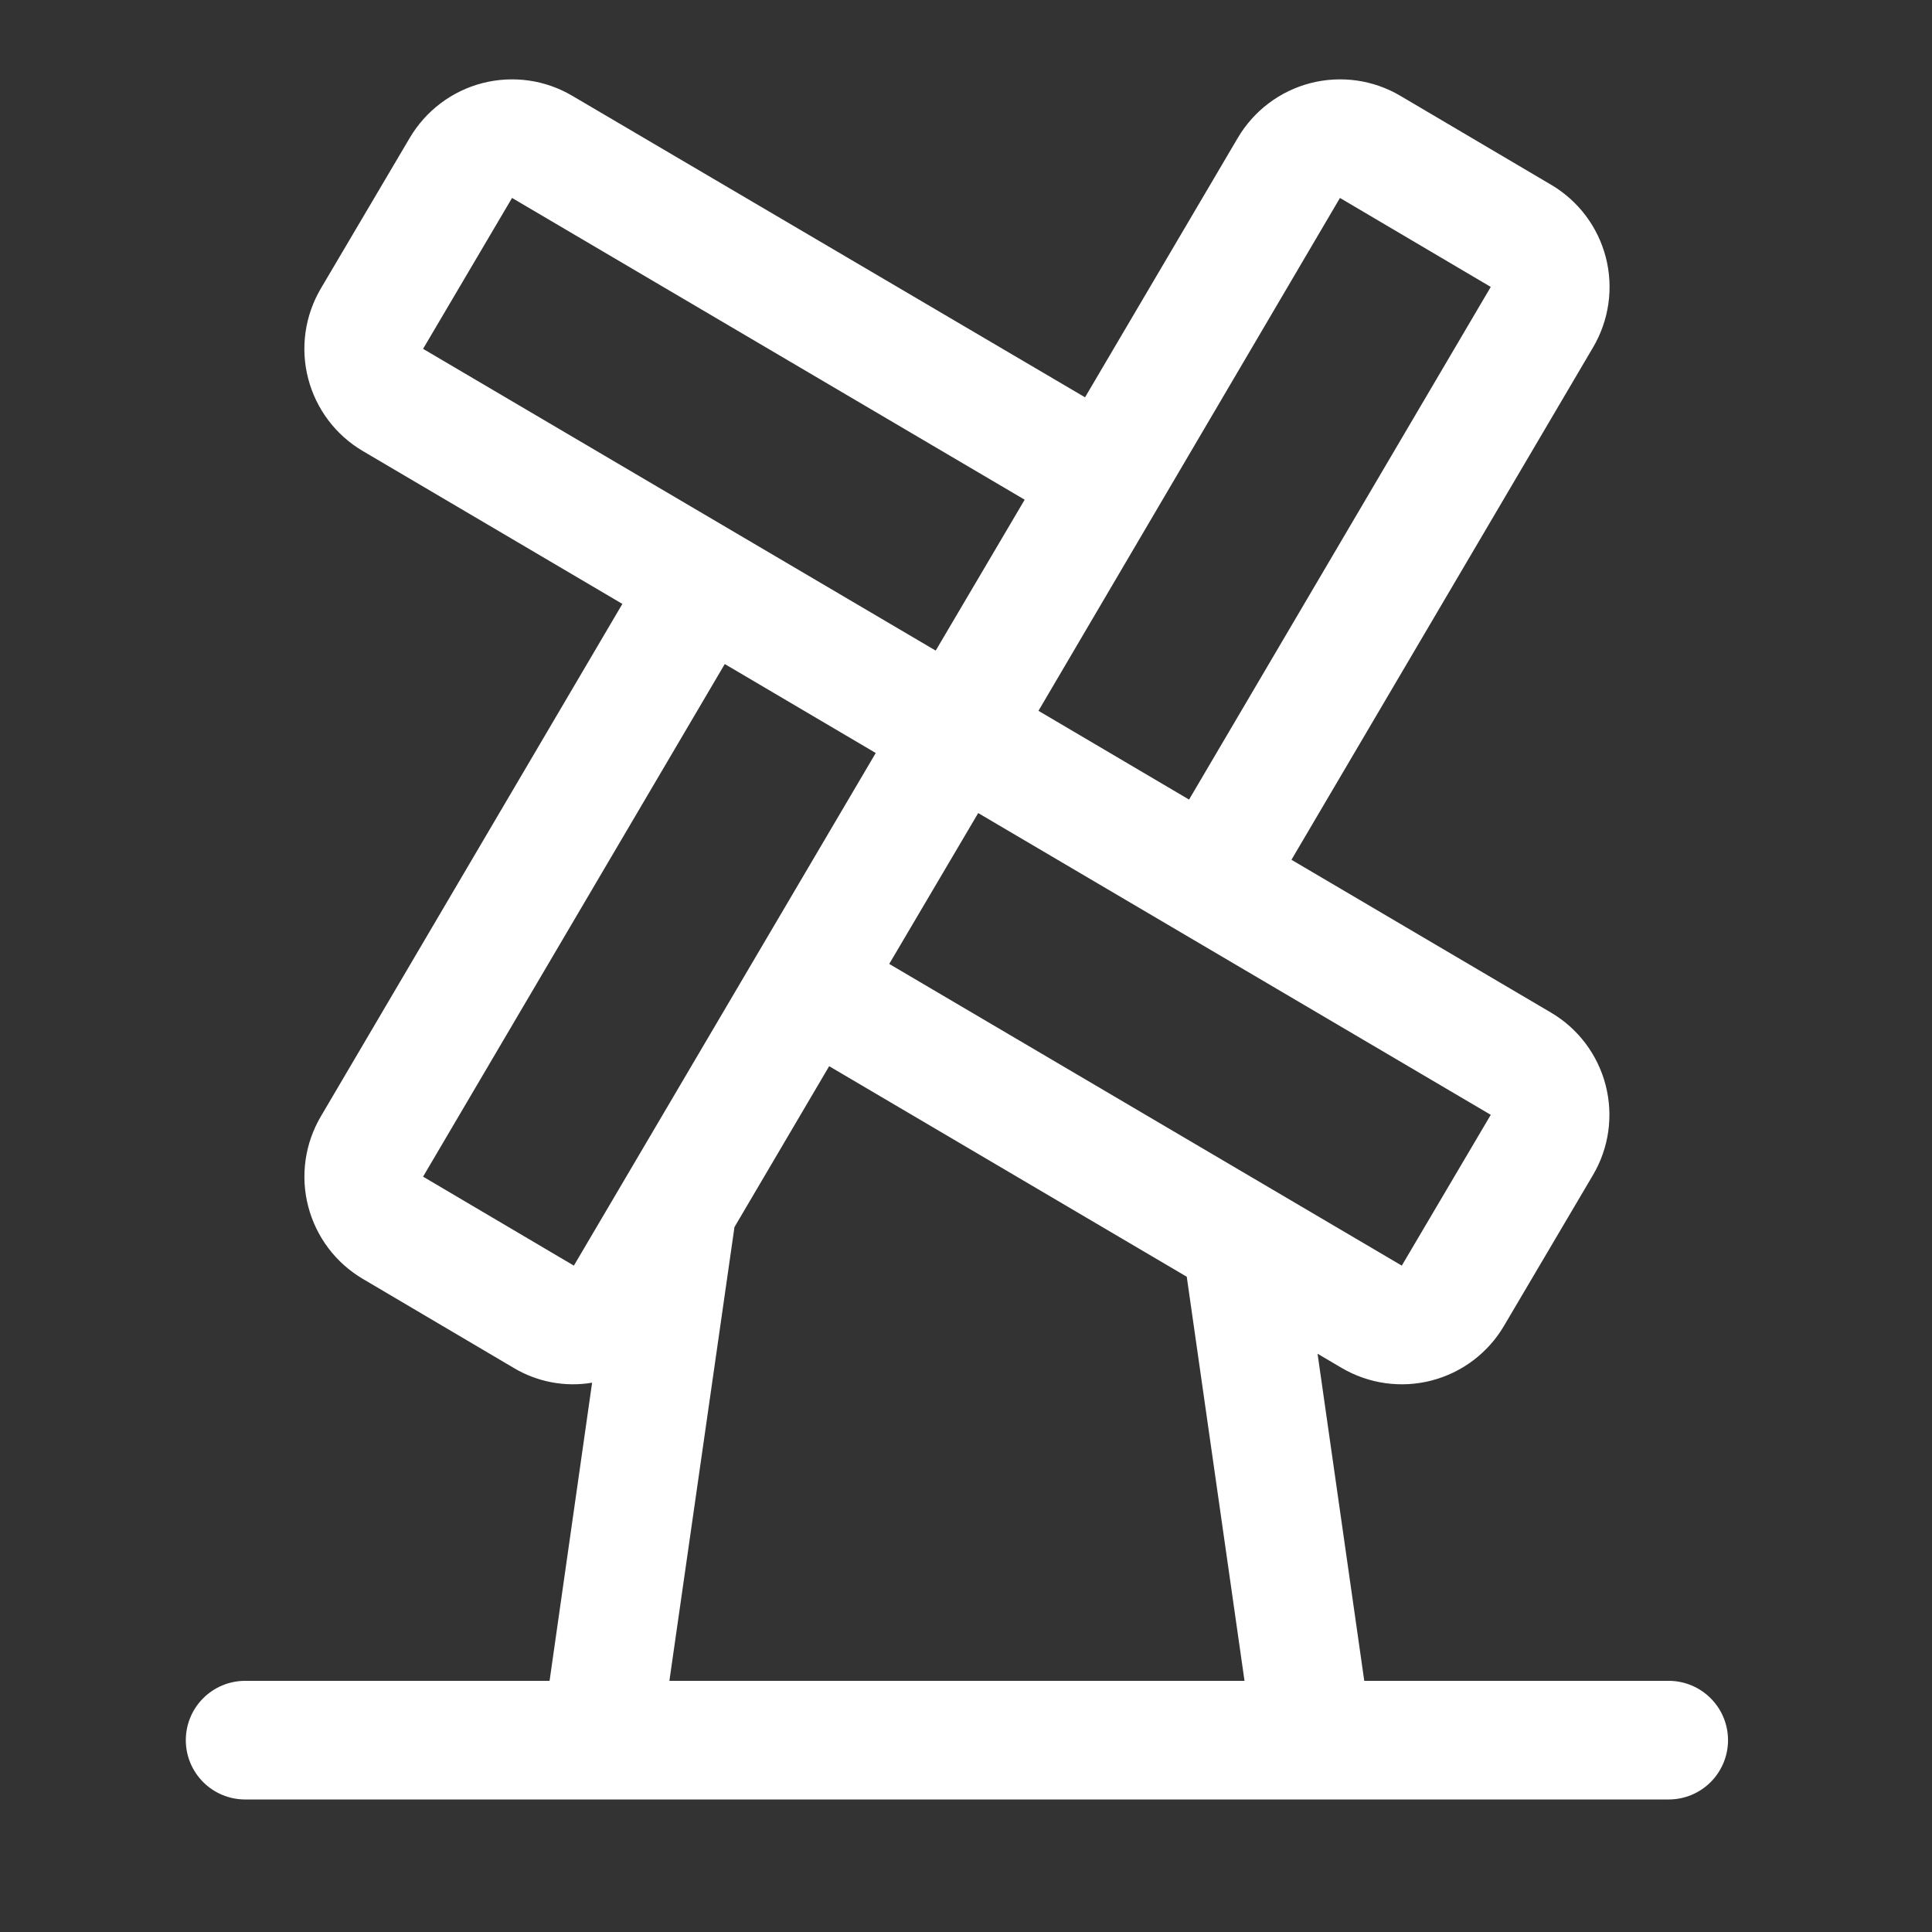 <svg width="57" height="57" viewBox="0 0 57 57" fill="none" xmlns="http://www.w3.org/2000/svg">
<rect x="0" y="0" width="57" height="57" fill="#333333" stroke="none"/>
<path d="M49.232 49.59H40.25L38.872 39.939L39.581 40.357C39.977 40.59 40.415 40.743 40.87 40.807C41.326 40.871 41.789 40.845 42.234 40.73C42.679 40.614 43.097 40.413 43.464 40.136C43.831 39.859 44.14 39.513 44.373 39.116L46.998 34.667C47.232 34.271 47.385 33.833 47.449 33.377C47.513 32.922 47.486 32.459 47.371 32.014C47.256 31.569 47.054 31.151 46.778 30.784C46.501 30.416 46.154 30.107 45.758 29.874L38.102 25.366L47.003 10.244C47.236 9.847 47.389 9.409 47.453 8.954C47.517 8.499 47.491 8.035 47.376 7.59C47.26 7.145 47.059 6.727 46.782 6.36C46.505 5.993 46.159 5.684 45.763 5.451L41.313 2.826C40.917 2.592 40.479 2.439 40.024 2.375C39.568 2.312 39.105 2.338 38.66 2.453C38.215 2.568 37.797 2.77 37.43 3.047C37.062 3.324 36.754 3.67 36.52 4.066L32.012 11.722L16.883 2.826C16.487 2.592 16.049 2.439 15.594 2.375C15.138 2.312 14.675 2.338 14.23 2.453C13.785 2.568 13.367 2.77 13 3.047C12.633 3.324 12.324 3.67 12.09 4.066L9.465 8.513C9.232 8.909 9.078 9.348 9.014 9.803C8.95 10.259 8.976 10.723 9.092 11.168C9.207 11.613 9.409 12.031 9.686 12.399C9.963 12.766 10.309 13.075 10.706 13.308L18.362 17.817L9.465 32.939C9.232 33.335 9.079 33.773 9.015 34.228C8.951 34.684 8.977 35.147 9.093 35.592C9.208 36.037 9.41 36.455 9.686 36.822C9.963 37.19 10.309 37.498 10.706 37.732L15.155 40.357C15.85 40.773 16.671 40.928 17.469 40.794L16.214 49.59H7.232C6.768 49.59 6.323 49.775 5.995 50.103C5.666 50.431 5.482 50.876 5.482 51.34C5.482 51.804 5.666 52.249 5.995 52.578C6.323 52.906 6.768 53.09 7.232 53.09H49.232C49.696 53.09 50.141 52.906 50.469 52.578C50.798 52.249 50.982 51.804 50.982 51.34C50.982 50.876 50.798 50.431 50.469 50.103C50.141 49.775 49.696 49.59 49.232 49.59ZM43.982 32.891L41.357 37.34L26.235 28.439L28.86 23.988L43.982 32.891ZM39.533 5.84L43.982 8.465L35.081 23.59L30.638 20.971L39.533 5.84ZM12.482 10.292L15.107 5.84L30.231 14.743L27.606 19.195L12.482 10.292ZM16.931 37.34L12.482 34.715L21.383 19.591L25.837 22.216L16.931 37.34ZM19.749 49.59L21.669 36.203L24.463 31.456L35.013 37.668L36.717 49.59H19.749Z" fill="white"/>
</svg>
